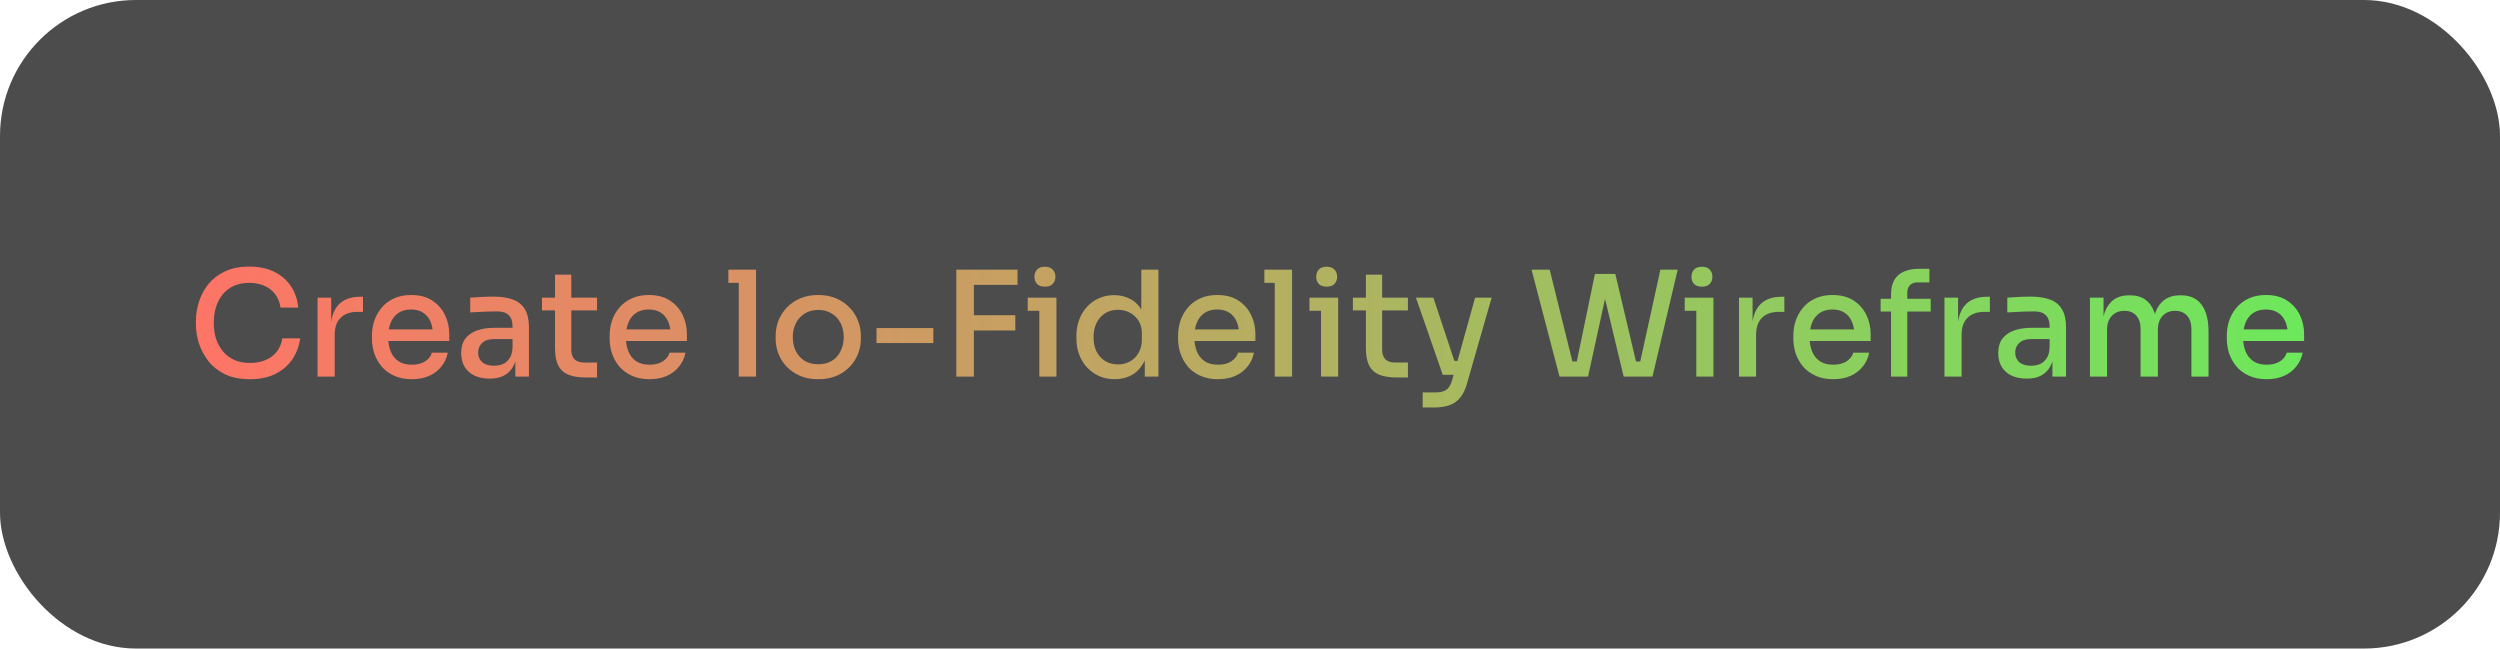 <svg width="239" height="62" viewBox="0 0 239 62" fill="none" xmlns="http://www.w3.org/2000/svg">
<rect width="239" height="62" rx="13" fill="black" fill-opacity="0.7"/>
<path d="M23.894 36.252C22.961 36.252 22.163 36.093 21.5 35.776C20.847 35.449 20.315 35.025 19.904 34.502C19.503 33.97 19.204 33.401 19.008 32.794C18.821 32.178 18.728 31.585 18.728 31.016V30.708C18.728 30.083 18.826 29.462 19.022 28.846C19.218 28.23 19.517 27.67 19.918 27.166C20.329 26.662 20.856 26.256 21.5 25.948C22.153 25.64 22.923 25.486 23.81 25.486C24.734 25.486 25.532 25.649 26.204 25.976C26.876 26.303 27.408 26.76 27.8 27.348C28.201 27.927 28.439 28.613 28.514 29.406H26.82C26.745 28.883 26.568 28.449 26.288 28.104C26.017 27.749 25.667 27.483 25.238 27.306C24.818 27.129 24.342 27.04 23.81 27.04C23.259 27.04 22.769 27.138 22.34 27.334C21.92 27.53 21.57 27.801 21.29 28.146C21.01 28.491 20.795 28.897 20.646 29.364C20.506 29.821 20.436 30.325 20.436 30.876C20.436 31.399 20.506 31.893 20.646 32.36C20.795 32.817 21.015 33.223 21.304 33.578C21.593 33.933 21.953 34.208 22.382 34.404C22.821 34.6 23.325 34.698 23.894 34.698C24.715 34.698 25.406 34.497 25.966 34.096C26.526 33.685 26.867 33.102 26.988 32.346H28.696C28.603 33.065 28.36 33.723 27.968 34.32C27.576 34.908 27.039 35.379 26.358 35.734C25.677 36.079 24.855 36.252 23.894 36.252ZM30.36 36V28.454H31.662V31.604H31.606C31.606 30.521 31.844 29.714 32.32 29.182C32.796 28.641 33.501 28.37 34.434 28.37H34.7V29.812H34.196C33.487 29.812 32.941 30.003 32.558 30.386C32.185 30.759 31.998 31.296 31.998 31.996V36H30.36ZM39.379 36.252C38.725 36.252 38.156 36.14 37.671 35.916C37.185 35.692 36.789 35.398 36.481 35.034C36.173 34.661 35.939 34.245 35.781 33.788C35.631 33.321 35.557 32.845 35.557 32.36V32.094C35.557 31.599 35.631 31.123 35.781 30.666C35.939 30.199 36.173 29.784 36.481 29.42C36.789 29.047 37.176 28.753 37.643 28.538C38.119 28.314 38.669 28.202 39.295 28.202C40.107 28.202 40.783 28.379 41.325 28.734C41.866 29.089 42.272 29.551 42.543 30.12C42.813 30.68 42.949 31.287 42.949 31.94V32.598H36.257V31.492H41.843L41.395 32.052C41.395 31.548 41.315 31.114 41.157 30.75C40.998 30.377 40.765 30.092 40.457 29.896C40.149 29.691 39.761 29.588 39.295 29.588C38.809 29.588 38.403 29.7 38.077 29.924C37.75 30.148 37.507 30.456 37.349 30.848C37.19 31.24 37.111 31.702 37.111 32.234C37.111 32.738 37.19 33.191 37.349 33.592C37.507 33.984 37.755 34.297 38.091 34.53C38.427 34.754 38.856 34.866 39.379 34.866C39.901 34.866 40.331 34.754 40.667 34.53C41.003 34.297 41.208 34.026 41.283 33.718H42.809C42.706 34.231 42.496 34.679 42.179 35.062C41.871 35.445 41.479 35.739 41.003 35.944C40.527 36.149 39.985 36.252 39.379 36.252ZM49.266 36V33.746H49V31.198C49 30.731 48.878 30.377 48.636 30.134C48.393 29.891 48.034 29.77 47.558 29.77C47.296 29.77 47.007 29.775 46.69 29.784C46.372 29.793 46.06 29.807 45.752 29.826C45.453 29.835 45.187 29.849 44.954 29.868V28.454C45.159 28.435 45.383 28.421 45.626 28.412C45.878 28.393 46.134 28.379 46.396 28.37C46.666 28.361 46.923 28.356 47.166 28.356C47.931 28.356 48.566 28.454 49.07 28.65C49.574 28.846 49.947 29.159 50.19 29.588C50.442 30.008 50.568 30.573 50.568 31.282V36H49.266ZM46.816 36.196C46.265 36.196 45.784 36.103 45.374 35.916C44.963 35.72 44.646 35.44 44.422 35.076C44.198 34.703 44.086 34.259 44.086 33.746C44.086 33.205 44.212 32.757 44.464 32.402C44.725 32.047 45.094 31.781 45.57 31.604C46.046 31.427 46.615 31.338 47.278 31.338H49.168V32.416H47.236C46.741 32.416 46.363 32.537 46.102 32.78C45.84 33.013 45.71 33.321 45.71 33.704C45.71 34.087 45.84 34.395 46.102 34.628C46.363 34.852 46.741 34.964 47.236 34.964C47.525 34.964 47.8 34.913 48.062 34.81C48.323 34.698 48.538 34.516 48.706 34.264C48.883 34.012 48.981 33.657 49 33.2L49.42 33.746C49.373 34.278 49.242 34.726 49.028 35.09C48.822 35.445 48.533 35.72 48.16 35.916C47.796 36.103 47.348 36.196 46.816 36.196ZM55.944 36.084C55.319 36.084 54.792 36 54.362 35.832C53.933 35.664 53.606 35.375 53.383 34.964C53.168 34.553 53.06 33.998 53.06 33.298V26.256H54.614V33.438C54.614 33.83 54.717 34.133 54.922 34.348C55.137 34.553 55.436 34.656 55.819 34.656H57.078V36.084H55.944ZM51.815 29.672V28.454H57.078V29.672H51.815ZM62.101 36.252C61.448 36.252 60.879 36.14 60.393 35.916C59.908 35.692 59.511 35.398 59.203 35.034C58.895 34.661 58.662 34.245 58.503 33.788C58.354 33.321 58.279 32.845 58.279 32.36V32.094C58.279 31.599 58.354 31.123 58.503 30.666C58.662 30.199 58.895 29.784 59.203 29.42C59.511 29.047 59.899 28.753 60.365 28.538C60.841 28.314 61.392 28.202 62.017 28.202C62.829 28.202 63.506 28.379 64.047 28.734C64.589 29.089 64.995 29.551 65.265 30.12C65.536 30.68 65.671 31.287 65.671 31.94V32.598H58.979V31.492H64.565L64.117 32.052C64.117 31.548 64.038 31.114 63.879 30.75C63.721 30.377 63.487 30.092 63.179 29.896C62.871 29.691 62.484 29.588 62.017 29.588C61.532 29.588 61.126 29.7 60.799 29.924C60.473 30.148 60.23 30.456 60.071 30.848C59.913 31.24 59.833 31.702 59.833 32.234C59.833 32.738 59.913 33.191 60.071 33.592C60.23 33.984 60.477 34.297 60.813 34.53C61.149 34.754 61.579 34.866 62.101 34.866C62.624 34.866 63.053 34.754 63.389 34.53C63.725 34.297 63.931 34.026 64.005 33.718H65.531C65.429 34.231 65.219 34.679 64.901 35.062C64.593 35.445 64.201 35.739 63.725 35.944C63.249 36.149 62.708 36.252 62.101 36.252ZM70.626 36V25.78H72.278V36H70.626ZM69.632 27.04V25.78H72.278V27.04H69.632ZM78.227 36.252C77.564 36.252 76.981 36.145 76.477 35.93C75.972 35.706 75.548 35.412 75.203 35.048C74.857 34.684 74.596 34.273 74.418 33.816C74.241 33.349 74.153 32.869 74.153 32.374V32.094C74.153 31.599 74.241 31.119 74.418 30.652C74.605 30.185 74.871 29.77 75.216 29.406C75.571 29.033 76.001 28.739 76.504 28.524C77.008 28.309 77.582 28.202 78.227 28.202C78.871 28.202 79.44 28.309 79.934 28.524C80.439 28.739 80.868 29.033 81.222 29.406C81.577 29.77 81.843 30.185 82.02 30.652C82.207 31.119 82.3 31.599 82.3 32.094V32.374C82.3 32.869 82.212 33.349 82.034 33.816C81.857 34.273 81.596 34.684 81.251 35.048C80.905 35.412 80.481 35.706 79.977 35.93C79.472 36.145 78.889 36.252 78.227 36.252ZM78.227 34.824C78.74 34.824 79.178 34.712 79.543 34.488C79.906 34.255 80.182 33.942 80.368 33.55C80.564 33.158 80.662 32.719 80.662 32.234C80.662 31.739 80.564 31.296 80.368 30.904C80.172 30.512 79.892 30.204 79.528 29.98C79.165 29.747 78.731 29.63 78.227 29.63C77.722 29.63 77.288 29.747 76.924 29.98C76.561 30.204 76.281 30.512 76.085 30.904C75.888 31.296 75.79 31.739 75.79 32.234C75.79 32.719 75.884 33.158 76.07 33.55C76.266 33.942 76.546 34.255 76.91 34.488C77.275 34.712 77.713 34.824 78.227 34.824ZM83.795 32.794V31.366H89.227V32.794H83.795ZM91.423 36V25.78H93.103V36H91.423ZM92.823 31.59V30.134H97.065V31.59H92.823ZM92.823 27.236V25.78H97.275V27.236H92.823ZM99.357 36V28.454H100.995V36H99.357ZM98.251 29.714V28.454H100.995V29.714H98.251ZM99.889 27.404C99.553 27.404 99.301 27.315 99.133 27.138C98.974 26.961 98.895 26.732 98.895 26.452C98.895 26.181 98.974 25.957 99.133 25.78C99.301 25.593 99.553 25.5 99.889 25.5C100.234 25.5 100.486 25.593 100.645 25.78C100.813 25.957 100.897 26.181 100.897 26.452C100.897 26.732 100.813 26.961 100.645 27.138C100.486 27.315 100.234 27.404 99.889 27.404ZM106.572 36.252C106.031 36.252 105.536 36.154 105.088 35.958C104.65 35.762 104.262 35.487 103.926 35.132C103.6 34.777 103.348 34.367 103.17 33.9C102.993 33.433 102.904 32.925 102.904 32.374V32.108C102.904 31.567 102.988 31.063 103.156 30.596C103.334 30.12 103.581 29.705 103.898 29.35C104.216 28.995 104.594 28.72 105.032 28.524C105.48 28.319 105.975 28.216 106.516 28.216C107.095 28.216 107.613 28.342 108.07 28.594C108.537 28.837 108.91 29.215 109.19 29.728C109.48 30.232 109.638 30.876 109.666 31.66L109.106 30.89V25.78H110.744V36H109.442V32.724H109.806C109.778 33.536 109.61 34.203 109.302 34.726C109.004 35.249 108.616 35.636 108.14 35.888C107.664 36.131 107.142 36.252 106.572 36.252ZM106.88 34.838C107.3 34.838 107.678 34.745 108.014 34.558C108.36 34.371 108.635 34.101 108.84 33.746C109.055 33.382 109.162 32.957 109.162 32.472V31.87C109.162 31.394 109.055 30.988 108.84 30.652C108.626 30.316 108.346 30.059 108 29.882C107.655 29.705 107.277 29.616 106.866 29.616C106.409 29.616 106.003 29.728 105.648 29.952C105.303 30.167 105.032 30.47 104.836 30.862C104.64 31.254 104.542 31.711 104.542 32.234C104.542 32.766 104.64 33.228 104.836 33.62C105.042 34.012 105.322 34.315 105.676 34.53C106.031 34.735 106.432 34.838 106.88 34.838ZM116.447 36.252C115.794 36.252 115.224 36.14 114.739 35.916C114.254 35.692 113.857 35.398 113.549 35.034C113.241 34.661 113.008 34.245 112.849 33.788C112.7 33.321 112.625 32.845 112.625 32.36V32.094C112.625 31.599 112.7 31.123 112.849 30.666C113.008 30.199 113.241 29.784 113.549 29.42C113.857 29.047 114.244 28.753 114.711 28.538C115.187 28.314 115.738 28.202 116.363 28.202C117.175 28.202 117.852 28.379 118.393 28.734C118.934 29.089 119.34 29.551 119.611 30.12C119.882 30.68 120.017 31.287 120.017 31.94V32.598H113.325V31.492H118.911L118.463 32.052C118.463 31.548 118.384 31.114 118.225 30.75C118.066 30.377 117.833 30.092 117.525 29.896C117.217 29.691 116.83 29.588 116.363 29.588C115.878 29.588 115.472 29.7 115.145 29.924C114.818 30.148 114.576 30.456 114.417 30.848C114.258 31.24 114.179 31.702 114.179 32.234C114.179 32.738 114.258 33.191 114.417 33.592C114.576 33.984 114.823 34.297 115.159 34.53C115.495 34.754 115.924 34.866 116.447 34.866C116.97 34.866 117.399 34.754 117.735 34.53C118.071 34.297 118.276 34.026 118.351 33.718H119.877C119.774 34.231 119.564 34.679 119.247 35.062C118.939 35.445 118.547 35.739 118.071 35.944C117.595 36.149 117.054 36.252 116.447 36.252ZM121.868 36V25.78H123.52V36H121.868ZM120.874 27.04V25.78H123.52V27.04H120.874ZM126.291 36V28.454H127.929V36H126.291ZM125.185 29.714V28.454H127.929V29.714H125.185ZM126.823 27.404C126.487 27.404 126.235 27.315 126.067 27.138C125.908 26.961 125.829 26.732 125.829 26.452C125.829 26.181 125.908 25.957 126.067 25.78C126.235 25.593 126.487 25.5 126.823 25.5C127.168 25.5 127.42 25.593 127.579 25.78C127.747 25.957 127.831 26.181 127.831 26.452C127.831 26.732 127.747 26.961 127.579 27.138C127.42 27.315 127.168 27.404 126.823 27.404ZM133.464 36.084C132.839 36.084 132.311 36 131.882 35.832C131.453 35.664 131.126 35.375 130.902 34.964C130.687 34.553 130.58 33.998 130.58 33.298V26.256H132.134V33.438C132.134 33.83 132.237 34.133 132.442 34.348C132.657 34.553 132.955 34.656 133.338 34.656H134.598V36.084H133.464ZM129.334 29.672V28.454H134.598V29.672H129.334ZM136.008 38.954V37.512H137.254C137.543 37.512 137.791 37.475 137.996 37.4C138.201 37.335 138.369 37.213 138.5 37.036C138.631 36.868 138.738 36.639 138.822 36.35L141.02 28.454H142.602L140.222 36.742C140.073 37.265 139.863 37.689 139.592 38.016C139.331 38.343 138.995 38.581 138.584 38.73C138.183 38.879 137.697 38.954 137.128 38.954H136.008ZM138.332 35.832V34.502H139.956V35.832H138.332ZM137.926 35.832L135.364 28.454H137.03L139.48 35.832H137.926ZM149.089 36L146.415 25.78H148.151L150.405 34.894L149.803 34.558H151.329L150.671 34.894L152.477 26.186H153.961L151.819 36H149.089ZM155.221 36L152.869 26.186H154.423L156.481 34.894L155.837 34.558H157.363L156.733 34.894L158.735 25.78H160.387L157.979 36H155.221ZM162.166 36V28.454H163.804V36H162.166ZM161.06 29.714V28.454H163.804V29.714H161.06ZM162.698 27.404C162.362 27.404 162.11 27.315 161.942 27.138C161.783 26.961 161.704 26.732 161.704 26.452C161.704 26.181 161.783 25.957 161.942 25.78C162.11 25.593 162.362 25.5 162.698 25.5C163.043 25.5 163.295 25.593 163.454 25.78C163.622 25.957 163.706 26.181 163.706 26.452C163.706 26.732 163.622 26.961 163.454 27.138C163.295 27.315 163.043 27.404 162.698 27.404ZM166.245 36V28.454H167.547V31.604H167.491C167.491 30.521 167.729 29.714 168.205 29.182C168.681 28.641 169.386 28.37 170.319 28.37H170.585V29.812H170.081C169.372 29.812 168.826 30.003 168.443 30.386C168.07 30.759 167.883 31.296 167.883 31.996V36H166.245ZM175.264 36.252C174.61 36.252 174.041 36.14 173.556 35.916C173.07 35.692 172.674 35.398 172.366 35.034C172.058 34.661 171.824 34.245 171.666 33.788C171.516 33.321 171.442 32.845 171.442 32.36V32.094C171.442 31.599 171.516 31.123 171.666 30.666C171.824 30.199 172.058 29.784 172.366 29.42C172.674 29.047 173.061 28.753 173.528 28.538C174.004 28.314 174.554 28.202 175.18 28.202C175.992 28.202 176.668 28.379 177.21 28.734C177.751 29.089 178.157 29.551 178.428 30.12C178.698 30.68 178.834 31.287 178.834 31.94V32.598H172.142V31.492H177.728L177.28 32.052C177.28 31.548 177.2 31.114 177.042 30.75C176.883 30.377 176.65 30.092 176.342 29.896C176.034 29.691 175.646 29.588 175.18 29.588C174.694 29.588 174.288 29.7 173.962 29.924C173.635 30.148 173.392 30.456 173.234 30.848C173.075 31.24 172.996 31.702 172.996 32.234C172.996 32.738 173.075 33.191 173.234 33.592C173.392 33.984 173.64 34.297 173.976 34.53C174.312 34.754 174.741 34.866 175.264 34.866C175.786 34.866 176.216 34.754 176.552 34.53C176.888 34.297 177.093 34.026 177.168 33.718H178.694C178.591 34.231 178.381 34.679 178.064 35.062C177.756 35.445 177.364 35.739 176.888 35.944C176.412 36.149 175.87 36.252 175.264 36.252ZM180.782 36V28.188C180.782 27.339 181.011 26.713 181.468 26.312C181.935 25.901 182.612 25.696 183.498 25.696H184.45V26.998H183.316C183.008 26.998 182.766 27.087 182.588 27.264C182.42 27.441 182.336 27.684 182.336 27.992V36H180.782ZM179.788 29.784V28.566H184.576V29.784H179.788ZM185.892 36V28.454H187.194V31.604H187.138C187.138 30.521 187.376 29.714 187.852 29.182C188.328 28.641 189.032 28.37 189.966 28.37H190.232V29.812H189.728C189.018 29.812 188.472 30.003 188.09 30.386C187.716 30.759 187.53 31.296 187.53 31.996V36H185.892ZM196.211 36V33.746H195.945V31.198C195.945 30.731 195.824 30.377 195.581 30.134C195.338 29.891 194.979 29.77 194.503 29.77C194.242 29.77 193.952 29.775 193.635 29.784C193.318 29.793 193.005 29.807 192.697 29.826C192.398 29.835 192.132 29.849 191.899 29.868V28.454C192.104 28.435 192.328 28.421 192.571 28.412C192.823 28.393 193.08 28.379 193.341 28.37C193.612 28.361 193.868 28.356 194.111 28.356C194.876 28.356 195.511 28.454 196.015 28.65C196.519 28.846 196.892 29.159 197.135 29.588C197.387 30.008 197.513 30.573 197.513 31.282V36H196.211ZM193.761 36.196C193.21 36.196 192.73 36.103 192.319 35.916C191.908 35.72 191.591 35.44 191.367 35.076C191.143 34.703 191.031 34.259 191.031 33.746C191.031 33.205 191.157 32.757 191.409 32.402C191.67 32.047 192.039 31.781 192.515 31.604C192.991 31.427 193.56 31.338 194.223 31.338H196.113V32.416H194.181C193.686 32.416 193.308 32.537 193.047 32.78C192.786 33.013 192.655 33.321 192.655 33.704C192.655 34.087 192.786 34.395 193.047 34.628C193.308 34.852 193.686 34.964 194.181 34.964C194.47 34.964 194.746 34.913 195.007 34.81C195.268 34.698 195.483 34.516 195.651 34.264C195.828 34.012 195.926 33.657 195.945 33.2L196.365 33.746C196.318 34.278 196.188 34.726 195.973 35.09C195.768 35.445 195.478 35.72 195.105 35.916C194.741 36.103 194.293 36.196 193.761 36.196ZM199.796 36V28.454H201.098V31.702H200.944C200.944 30.955 201.037 30.325 201.224 29.812C201.42 29.299 201.709 28.907 202.092 28.636C202.484 28.365 202.969 28.23 203.548 28.23H203.618C204.206 28.23 204.691 28.365 205.074 28.636C205.466 28.907 205.755 29.299 205.942 29.812C206.138 30.325 206.236 30.955 206.236 31.702H205.788C205.788 30.955 205.886 30.325 206.082 29.812C206.278 29.299 206.572 28.907 206.964 28.636C207.356 28.365 207.841 28.23 208.42 28.23H208.49C209.078 28.23 209.568 28.365 209.96 28.636C210.352 28.907 210.646 29.299 210.842 29.812C211.038 30.325 211.136 30.955 211.136 31.702V36H209.498V31.464C209.498 30.913 209.358 30.484 209.078 30.176C208.807 29.868 208.429 29.714 207.944 29.714C207.44 29.714 207.038 29.877 206.74 30.204C206.441 30.521 206.292 30.965 206.292 31.534V36H204.64V31.464C204.64 30.913 204.504 30.484 204.234 30.176C203.963 29.868 203.585 29.714 203.1 29.714C202.596 29.714 202.19 29.877 201.882 30.204C201.583 30.521 201.434 30.965 201.434 31.534V36H199.796ZM216.703 36.252C216.05 36.252 215.48 36.14 214.995 35.916C214.51 35.692 214.113 35.398 213.805 35.034C213.497 34.661 213.264 34.245 213.105 33.788C212.956 33.321 212.881 32.845 212.881 32.36V32.094C212.881 31.599 212.956 31.123 213.105 30.666C213.264 30.199 213.497 29.784 213.805 29.42C214.113 29.047 214.5 28.753 214.967 28.538C215.443 28.314 215.994 28.202 216.619 28.202C217.431 28.202 218.108 28.379 218.649 28.734C219.19 29.089 219.596 29.551 219.867 30.12C220.138 30.68 220.273 31.287 220.273 31.94V32.598H213.581V31.492H219.167L218.719 32.052C218.719 31.548 218.64 31.114 218.481 30.75C218.322 30.377 218.089 30.092 217.781 29.896C217.473 29.691 217.086 29.588 216.619 29.588C216.134 29.588 215.728 29.7 215.401 29.924C215.074 30.148 214.832 30.456 214.673 30.848C214.514 31.24 214.435 31.702 214.435 32.234C214.435 32.738 214.514 33.191 214.673 33.592C214.832 33.984 215.079 34.297 215.415 34.53C215.751 34.754 216.18 34.866 216.703 34.866C217.226 34.866 217.655 34.754 217.991 34.53C218.327 34.297 218.532 34.026 218.607 33.718H220.133C220.03 34.231 219.82 34.679 219.503 35.062C219.195 35.445 218.803 35.739 218.327 35.944C217.851 36.149 217.31 36.252 216.703 36.252Z" fill="url(#paint0_linear_40_98)"/>
<defs>
<linearGradient id="paint0_linear_40_98" x1="21" y1="40" x2="224" y2="40" gradientUnits="userSpaceOnUse">
<stop stop-color="#FD7566"/>
<stop offset="1" stop-color="#6AEA5C"/>
</linearGradient>
</defs>
</svg>
